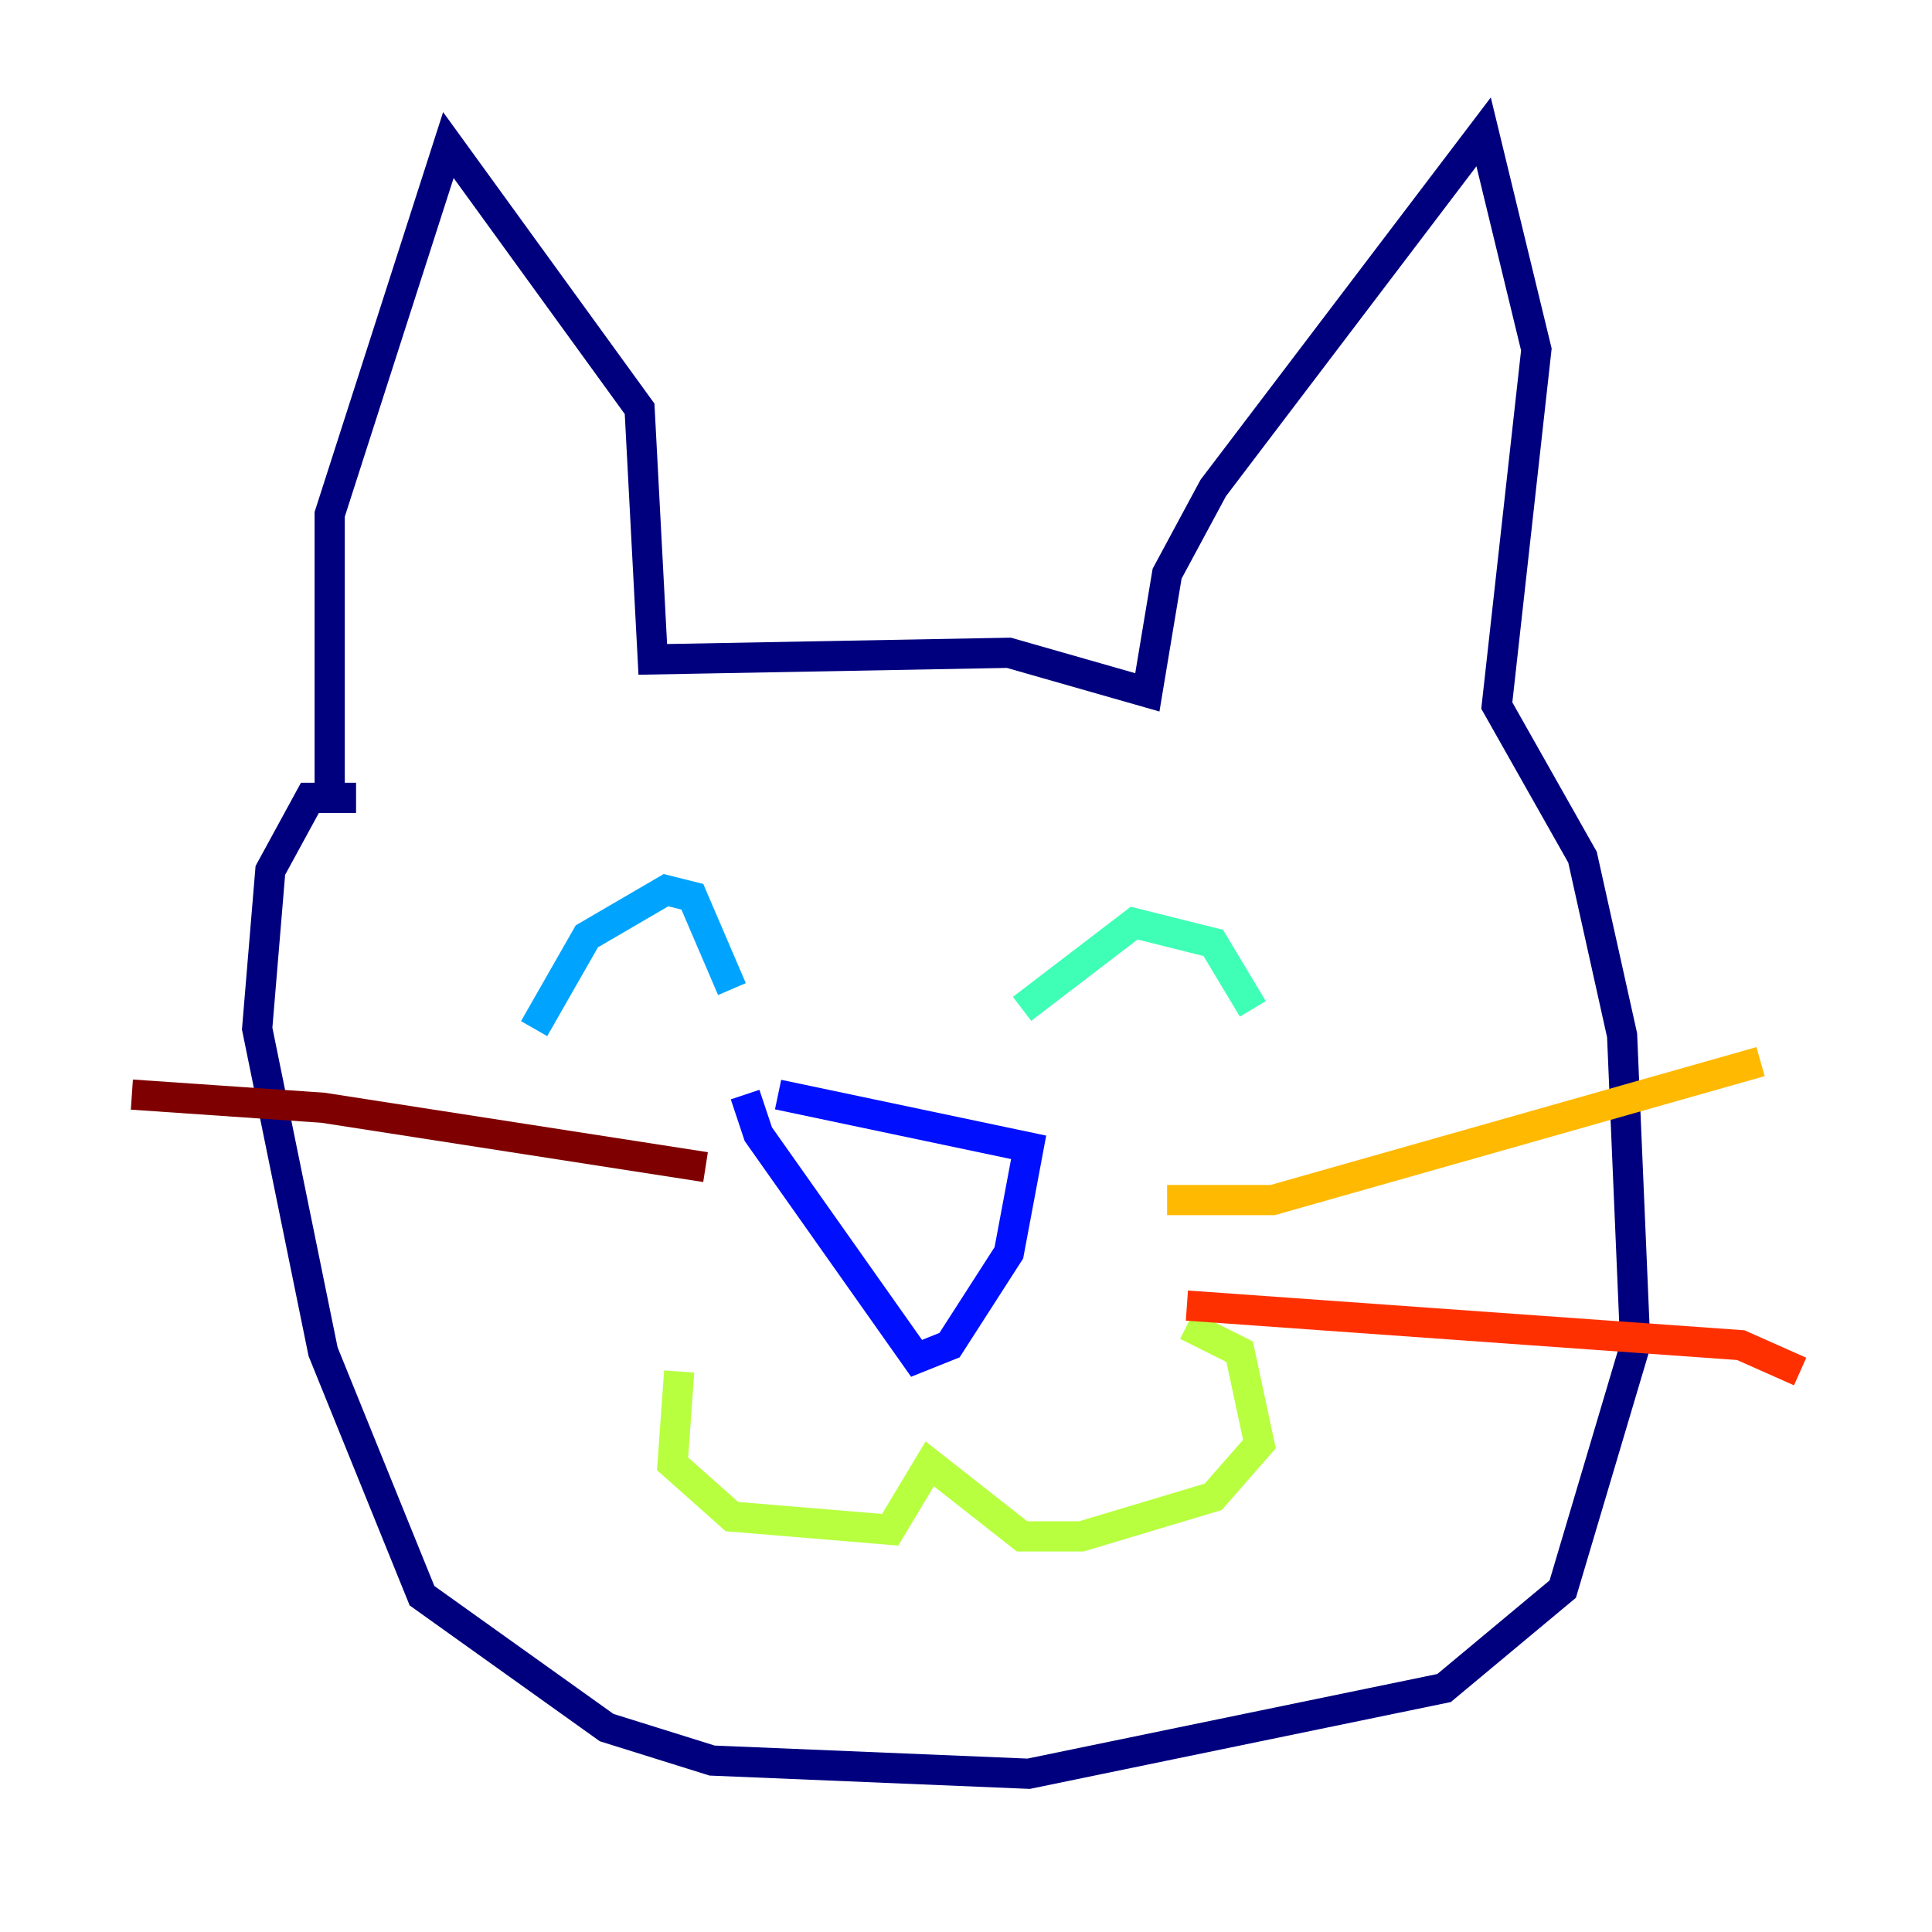 <?xml version="1.0" encoding="utf-8" ?>
<svg baseProfile="tiny" height="128" version="1.2" viewBox="0,0,128,128" width="128" xmlns="http://www.w3.org/2000/svg" xmlns:ev="http://www.w3.org/2001/xml-events" xmlns:xlink="http://www.w3.org/1999/xlink"><defs /><polyline fill="none" points="21.843,53.734 21.843,34.075 29.706,9.611 42.375,27.085 43.249,43.686 66.84,43.249 76.014,45.87 77.324,38.007 80.382,32.328 98.293,8.737 101.788,23.154 99.167,46.744 104.846,56.792 107.468,68.587 108.341,89.12 103.536,105.283 95.672,111.836 68.15,117.515 47.181,116.642 40.191,114.457 27.959,105.72 21.406,89.556 17.038,68.15 17.911,57.666 20.532,52.86 23.59,52.86" stroke="#00007f" stroke-width="2" /><polyline fill="none" points="51.55,72.519 68.15,76.014 66.84,83.003 62.908,89.12 60.724,89.993 50.239,75.14 49.365,72.519" stroke="#0010ff" stroke-width="2" /><polyline fill="none" points="35.386,68.15 38.88,62.034 44.123,58.976 45.87,59.413 48.492,65.529" stroke="#00a4ff" stroke-width="2" /><polyline fill="none" points="67.713,66.84 75.14,61.16 80.382,62.471 83.003,66.84" stroke="#3fffb7" stroke-width="2" /><polyline fill="none" points="44.997,90.867 44.56,96.983 48.492,100.478 58.976,101.352 61.597,96.983 67.713,101.788 71.645,101.788 80.382,99.167 83.44,95.672 82.13,89.556 78.635,87.809" stroke="#b7ff3f" stroke-width="2" /><polyline fill="none" points="77.324,79.508 84.314,79.508 116.642,70.335" stroke="#ffb900" stroke-width="2" /><polyline fill="none" points="78.635,86.498 115.331,89.12 119.263,90.867" stroke="#ff3000" stroke-width="2" /><polyline fill="none" points="46.744,77.324 21.406,73.392 8.737,72.519" stroke="#7f0000" stroke-width="2" /></svg>